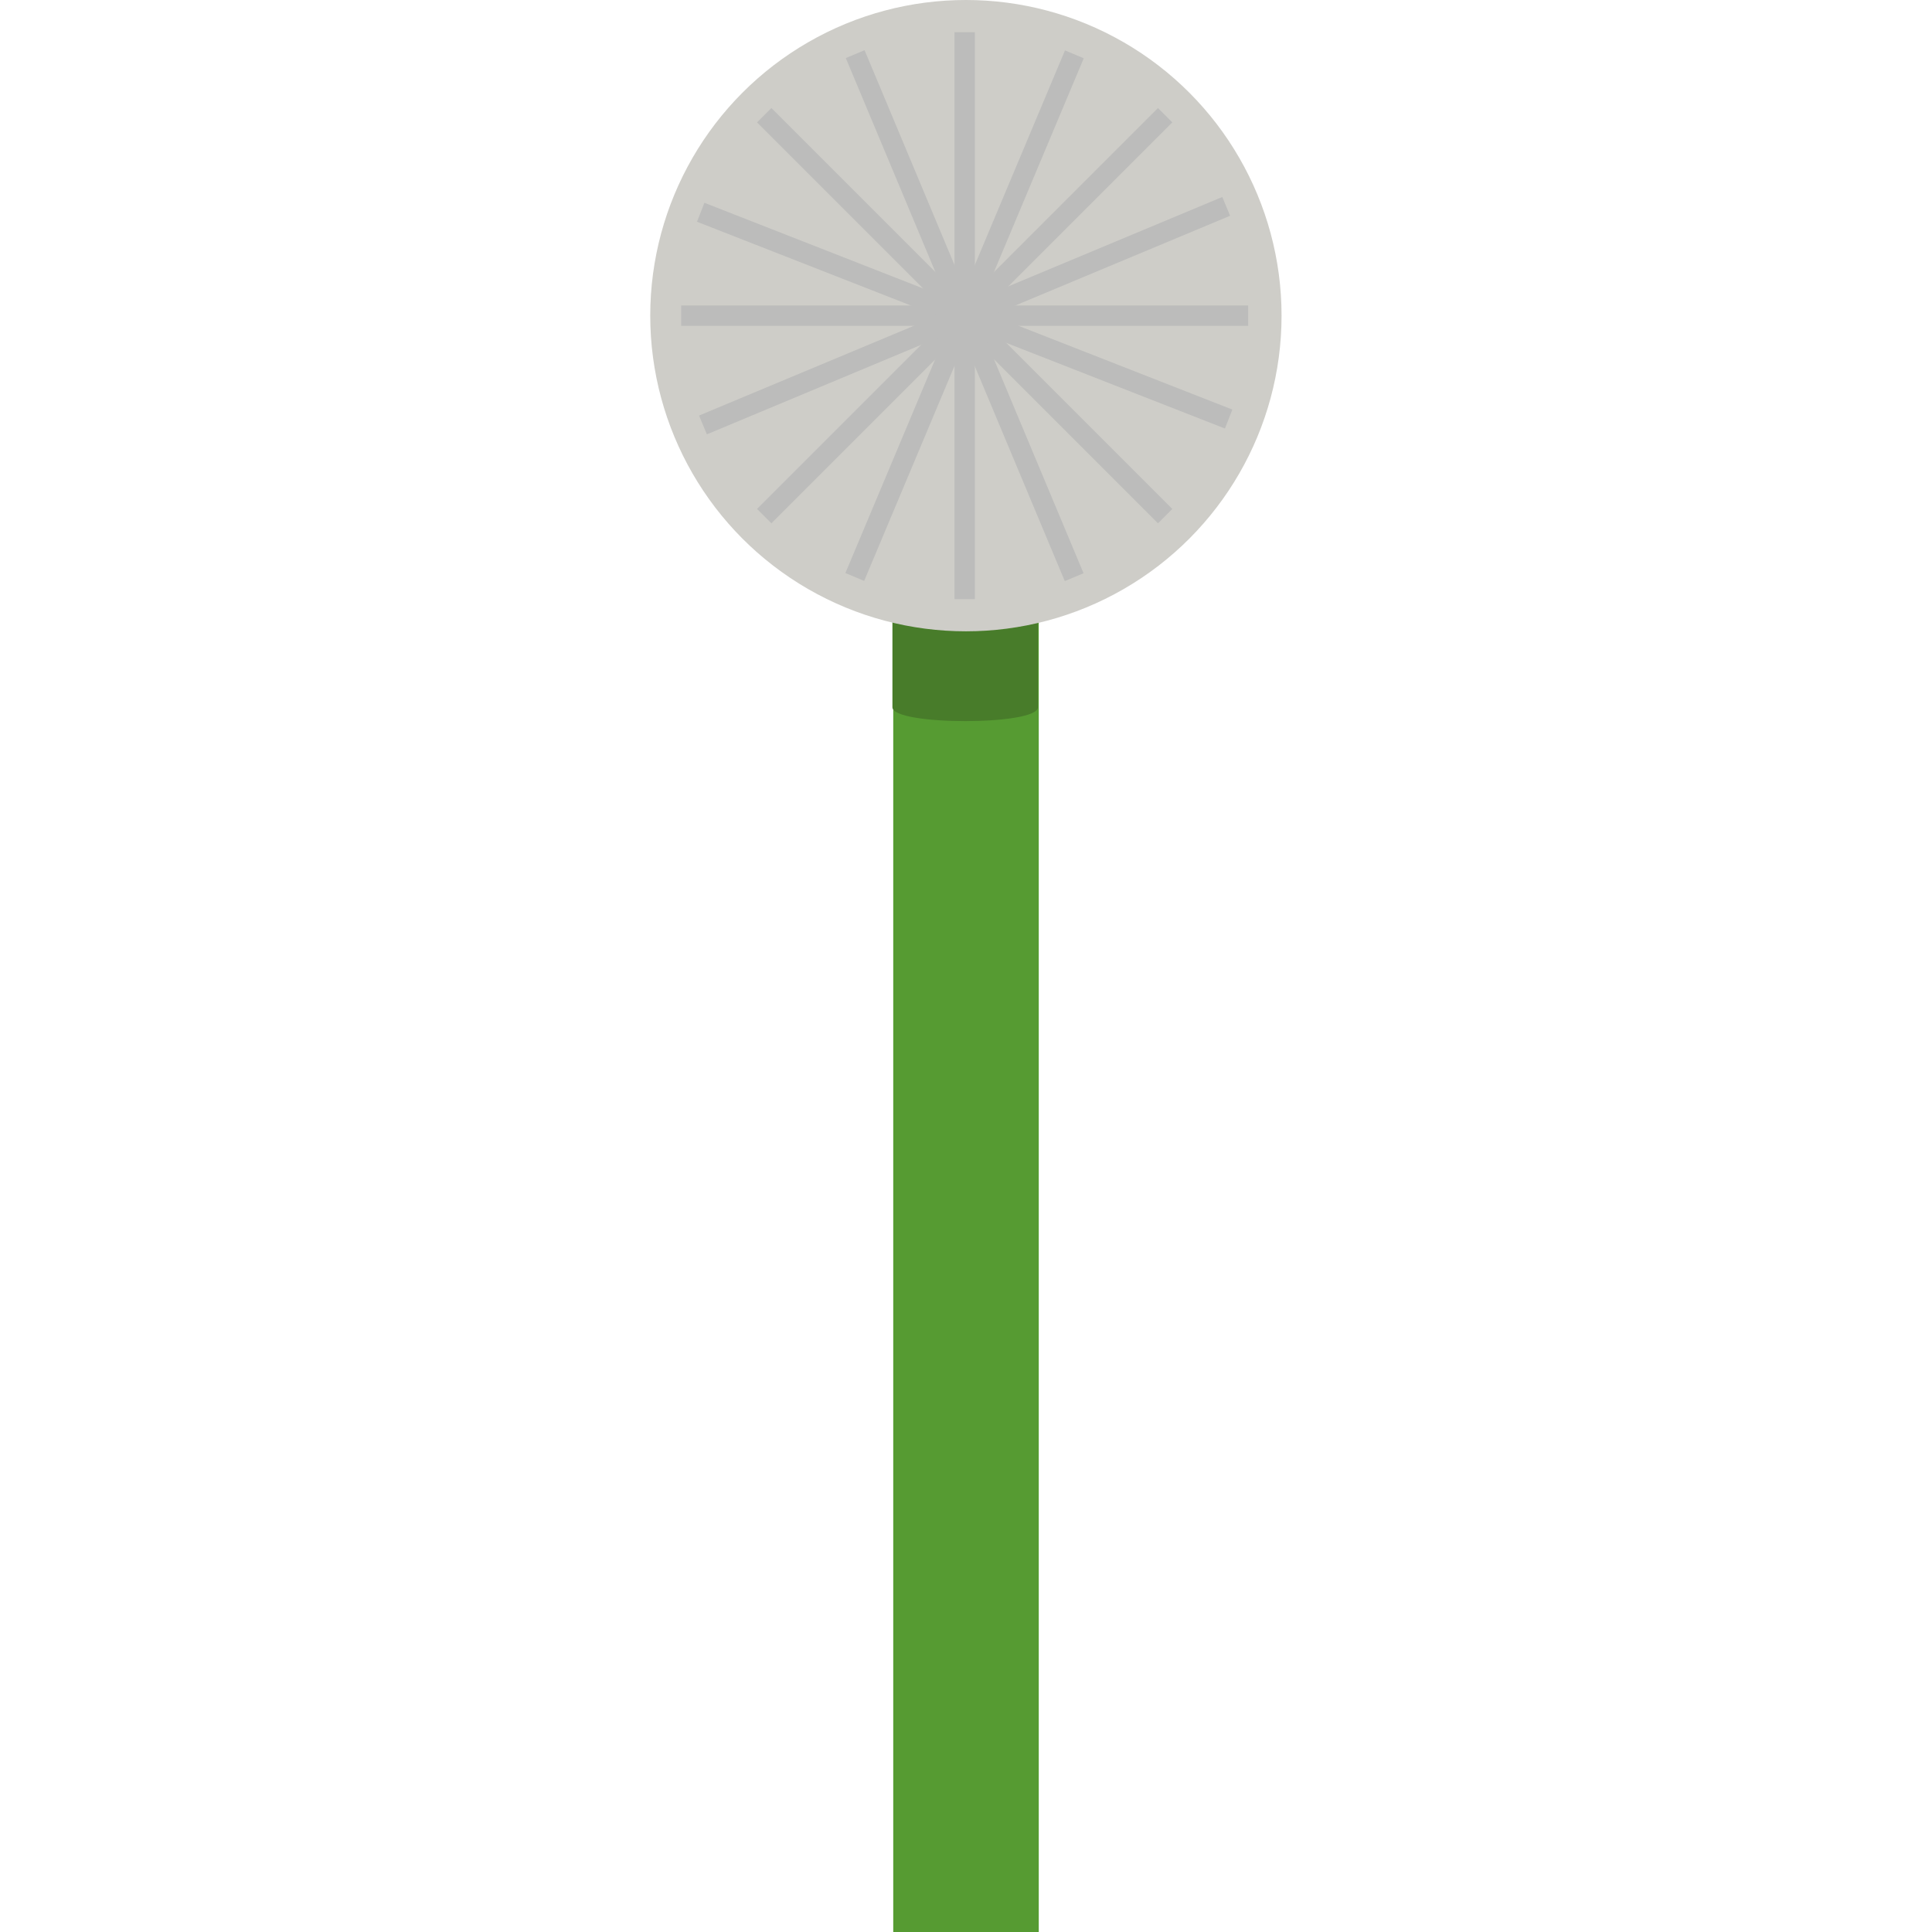 <svg xmlns="http://www.w3.org/2000/svg" viewBox="0 0 94.93 94.93"><g id="Layer_2" data-name="Layer 2"><g id="Layer_1-2" data-name="Layer 1"><rect width="94.93" height="94.93" style="fill:none"/><rect x="43.89" y="27.07" width="7.15" height="67.86" style="fill:#569b32"/><path d="M51,34.75c0,.91-7.15.91-7.15,0V24.82H51Z" style="fill:#487c2a"/><circle cx="47.46" cy="15.51" r="15.51" style="fill:#cecdc8"/><line x1="33.47" y1="15.51" x2="61.33" y2="15.51" style="fill:none;stroke:#bcbcbb;stroke-miterlimit:10"/><line x1="37.55" y1="25.36" x2="57.25" y2="5.66" style="fill:none;stroke:#bcbcbb;stroke-miterlimit:10"/><line x1="37.55" y1="5.66" x2="57.25" y2="25.36" style="fill:none;stroke:#bcbcbb;stroke-miterlimit:10"/><line x1="47.4" y1="1.58" x2="47.4" y2="29.44" style="fill:none;stroke:#bcbcbb;stroke-miterlimit:10"/><line x1="42.02" y1="2.66" x2="52.78" y2="28.36" style="fill:none;stroke:#bcbcbb;stroke-miterlimit:10"/><line x1="34.43" y1="10.43" x2="60.37" y2="20.59" style="fill:none;stroke:#bcbcbb;stroke-miterlimit:10"/><line x1="42" y1="28.35" x2="52.79" y2="2.67" style="fill:none;stroke:#bcbcbb;stroke-miterlimit:10"/><line x1="34.54" y1="20.88" x2="60.25" y2="10.14" style="fill:none;stroke:#bcbcbb;stroke-miterlimit:10"/></g></g></svg>